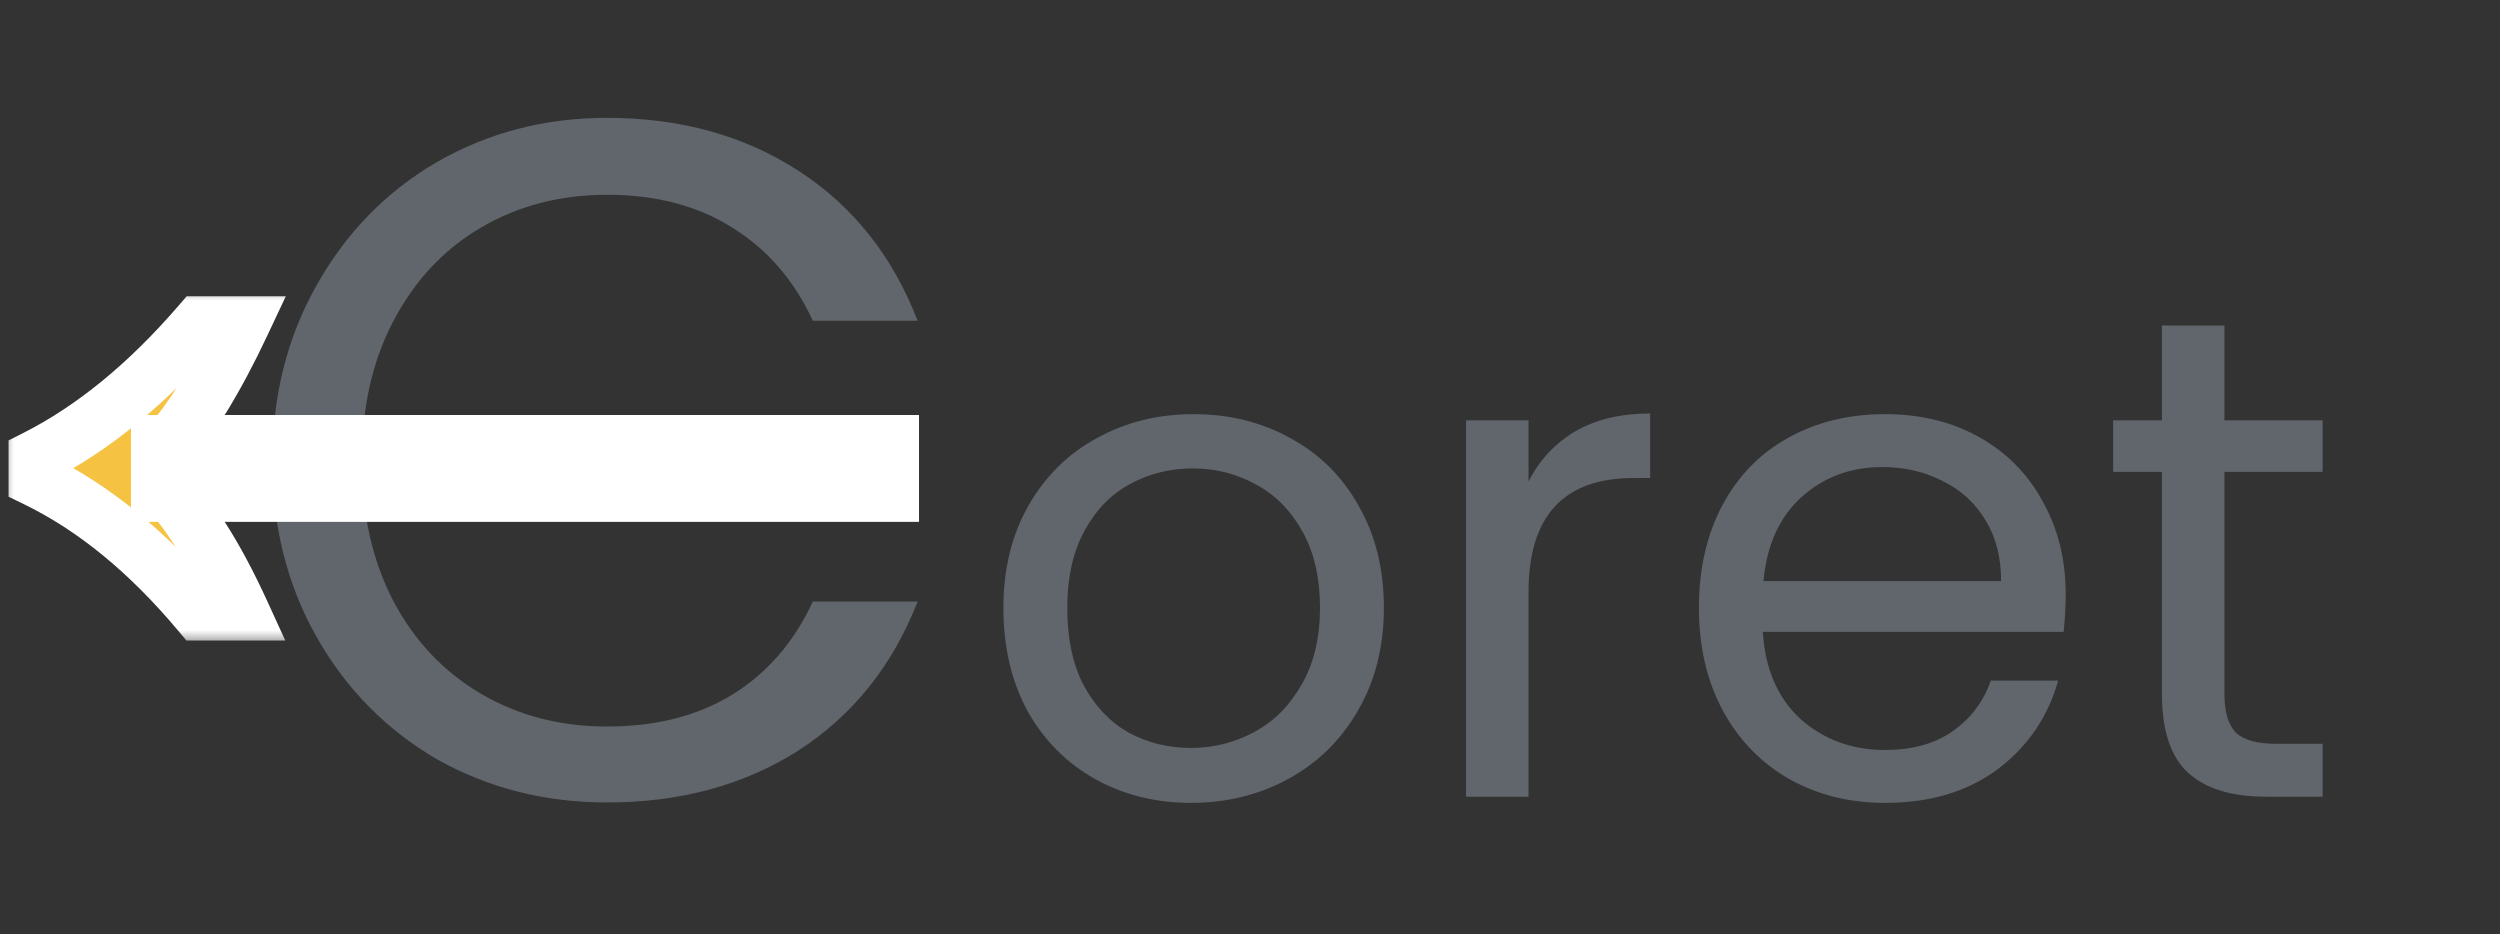 <svg width="91" height="34" viewBox="0 0 91 34" fill="none" xmlns="http://www.w3.org/2000/svg">
<rect x="0" y="0" width="91" height="34" fill="#333333" stroke="none"/>
<path d="M9.917 16.785C9.917 14.405 10.454 12.27 11.527 10.38C12.6 8.467 14.059 6.973 15.902 5.9C17.769 4.827 19.834 4.29 22.097 4.29C24.757 4.29 27.079 4.932 29.062 6.215C31.045 7.498 32.492 9.318 33.402 11.675H29.587C28.91 10.205 27.93 9.073 26.647 8.28C25.387 7.487 23.87 7.09 22.097 7.09C20.394 7.09 18.865 7.487 17.512 8.28C16.159 9.073 15.097 10.205 14.327 11.675C13.557 13.122 13.172 14.825 13.172 16.785C13.172 18.722 13.557 20.425 14.327 21.895C15.097 23.342 16.159 24.462 17.512 25.255C18.865 26.048 20.394 26.445 22.097 26.445C23.87 26.445 25.387 26.06 26.647 25.29C27.93 24.497 28.91 23.365 29.587 21.895H33.402C32.492 24.228 31.045 26.037 29.062 27.32C27.079 28.58 24.757 29.21 22.097 29.21C19.834 29.21 17.769 28.685 15.902 27.635C14.059 26.562 12.6 25.08 11.527 23.19C10.454 21.3 9.917 19.165 9.917 16.785ZM43.348 29.225C42.065 29.225 40.898 28.933 39.848 28.35C38.815 27.767 37.998 26.942 37.398 25.875C36.815 24.792 36.523 23.542 36.523 22.125C36.523 20.725 36.823 19.492 37.423 18.425C38.04 17.342 38.873 16.517 39.923 15.95C40.973 15.367 42.148 15.075 43.448 15.075C44.748 15.075 45.923 15.367 46.973 15.95C48.023 16.517 48.848 17.333 49.448 18.4C50.065 19.467 50.373 20.708 50.373 22.125C50.373 23.542 50.057 24.792 49.423 25.875C48.807 26.942 47.965 27.767 46.898 28.35C45.832 28.933 44.648 29.225 43.348 29.225ZM43.348 27.225C44.165 27.225 44.932 27.033 45.648 26.65C46.365 26.267 46.94 25.692 47.373 24.925C47.823 24.158 48.048 23.225 48.048 22.125C48.048 21.025 47.832 20.092 47.398 19.325C46.965 18.558 46.398 17.992 45.698 17.625C44.998 17.242 44.24 17.05 43.423 17.05C42.59 17.05 41.823 17.242 41.123 17.625C40.44 17.992 39.89 18.558 39.473 19.325C39.057 20.092 38.848 21.025 38.848 22.125C38.848 23.242 39.048 24.183 39.448 24.95C39.865 25.717 40.415 26.292 41.098 26.675C41.782 27.042 42.532 27.225 43.348 27.225ZM55.639 17.525C56.039 16.742 56.606 16.133 57.34 15.7C58.09 15.267 58.998 15.05 60.065 15.05V17.4H59.465C56.914 17.4 55.639 18.783 55.639 21.55V29H53.364V15.3H55.639V17.525ZM75.191 21.625C75.191 22.058 75.166 22.517 75.116 23H64.166C64.249 24.35 64.707 25.408 65.541 26.175C66.391 26.925 67.416 27.3 68.616 27.3C69.599 27.3 70.416 27.075 71.066 26.625C71.732 26.158 72.199 25.542 72.466 24.775H74.916C74.549 26.092 73.816 27.167 72.716 28C71.616 28.817 70.249 29.225 68.616 29.225C67.316 29.225 66.149 28.933 65.116 28.35C64.099 27.767 63.299 26.942 62.716 25.875C62.132 24.792 61.841 23.542 61.841 22.125C61.841 20.708 62.124 19.467 62.691 18.4C63.257 17.333 64.049 16.517 65.066 15.95C66.099 15.367 67.282 15.075 68.616 15.075C69.916 15.075 71.066 15.358 72.066 15.925C73.066 16.492 73.832 17.275 74.366 18.275C74.916 19.258 75.191 20.375 75.191 21.625ZM72.841 21.15C72.841 20.283 72.649 19.542 72.266 18.925C71.882 18.292 71.357 17.817 70.691 17.5C70.041 17.167 69.316 17 68.516 17C67.366 17 66.382 17.367 65.566 18.1C64.766 18.833 64.307 19.85 64.191 21.15H72.841ZM80.969 17.175V25.25C80.969 25.917 81.11 26.392 81.394 26.675C81.677 26.942 82.169 27.075 82.869 27.075H84.544V29H82.494C81.227 29 80.277 28.708 79.644 28.125C79.01 27.542 78.694 26.583 78.694 25.25V17.175H76.919V15.3H78.694V11.85H80.969V15.3H84.544V17.175H80.969Z" fill="#60666C"/>
<mask id="path-2-outside-1_2192_1788" maskUnits="userSpaceOnUse" x="0" y="10.44" width="34" height="13" fill="black">
<rect fill="white" y="10.44" width="34" height="13"/>
<path d="M7.252 22.315C6.322 21.205 5.362 20.245 4.372 19.435C3.382 18.625 2.362 17.965 1.312 17.455V16.645C3.382 15.595 5.362 13.975 7.252 11.785H8.827C8.347 12.805 7.867 13.705 7.387 14.485C6.907 15.235 6.442 15.865 5.992 16.375V17.725C6.442 18.205 6.907 18.835 7.387 19.615C7.867 20.365 8.347 21.265 8.827 22.315H7.252ZM5.767 17.995V16.105H32.452V17.995H5.767Z"/>
</mask>
<path d="M7.252 22.315C6.322 21.205 5.362 20.245 4.372 19.435C3.382 18.625 2.362 17.965 1.312 17.455V16.645C3.382 15.595 5.362 13.975 7.252 11.785H8.827C8.347 12.805 7.867 13.705 7.387 14.485C6.907 15.235 6.442 15.865 5.992 16.375V17.725C6.442 18.205 6.907 18.835 7.387 19.615C7.867 20.365 8.347 21.265 8.827 22.315H7.252ZM5.767 17.995V16.105H32.452V17.995H5.767Z" fill="#F5C242"/>
<path d="M7.252 22.315L6.486 22.958L6.786 23.315H7.252V22.315ZM4.372 19.435L3.739 20.209H3.739L4.372 19.435ZM1.312 17.455H0.312V18.081L0.875 18.355L1.312 17.455ZM1.312 16.645L0.86 15.754L0.312 16.031V16.645H1.312ZM7.252 11.785V10.785H6.794L6.495 11.132L7.252 11.785ZM8.827 11.785L9.732 12.211L10.403 10.785H8.827V11.785ZM7.387 14.485L8.23 15.024L8.234 15.017L8.239 15.009L7.387 14.485ZM5.992 16.375L5.243 15.714L4.992 15.997V16.375H5.992ZM5.992 17.725H4.992V18.121L5.263 18.409L5.992 17.725ZM7.387 19.615L6.536 20.14L6.54 20.147L6.545 20.154L7.387 19.615ZM8.827 22.315V23.315H10.384L9.737 21.9L8.827 22.315ZM5.767 17.995H4.767V18.995H5.767V17.995ZM5.767 16.105V15.105H4.767V16.105H5.767ZM32.452 16.105H33.452V15.105H32.452V16.105ZM32.452 17.995V18.995H33.452V17.995H32.452ZM8.019 21.673C7.054 20.521 6.05 19.516 5.006 18.662L3.739 20.209C4.675 20.975 5.591 21.89 6.486 22.958L8.019 21.673ZM5.006 18.662C3.961 17.807 2.876 17.103 1.749 16.556L0.875 18.355C1.849 18.828 2.804 19.444 3.739 20.209L5.006 18.662ZM2.312 17.455V16.645H0.312V17.455H2.312ZM1.765 17.537C3.976 16.416 6.055 14.704 8.009 12.439L6.495 11.132C4.67 13.247 2.789 14.775 0.86 15.754L1.765 17.537ZM7.252 12.785H8.827V10.785H7.252V12.785ZM7.923 11.36C7.455 12.353 6.992 13.219 6.536 13.961L8.239 15.009C8.742 14.191 9.24 13.258 9.732 12.211L7.923 11.36ZM6.545 13.946C6.085 14.666 5.65 15.252 5.243 15.714L6.742 17.037C7.235 16.479 7.73 15.805 8.23 15.024L6.545 13.946ZM4.992 16.375V17.725H6.992V16.375H4.992ZM5.263 18.409C5.653 18.826 6.078 19.396 6.536 20.14L8.239 19.091C7.736 18.274 7.232 17.585 6.722 17.041L5.263 18.409ZM6.545 20.154C6.994 20.855 7.452 21.712 7.918 22.731L9.737 21.9C9.243 20.819 8.741 19.875 8.23 19.076L6.545 20.154ZM8.827 21.315H7.252V23.315H8.827V21.315ZM6.767 17.995V16.105H4.767V17.995H6.767ZM5.767 17.105H32.452V15.105H5.767V17.105ZM31.452 16.105V17.995H33.452V16.105H31.452ZM32.452 16.995H5.767V18.995H32.452V16.995Z" fill="white" mask="url(#path-2-outside-1_2192_1788)"/>
</svg>
